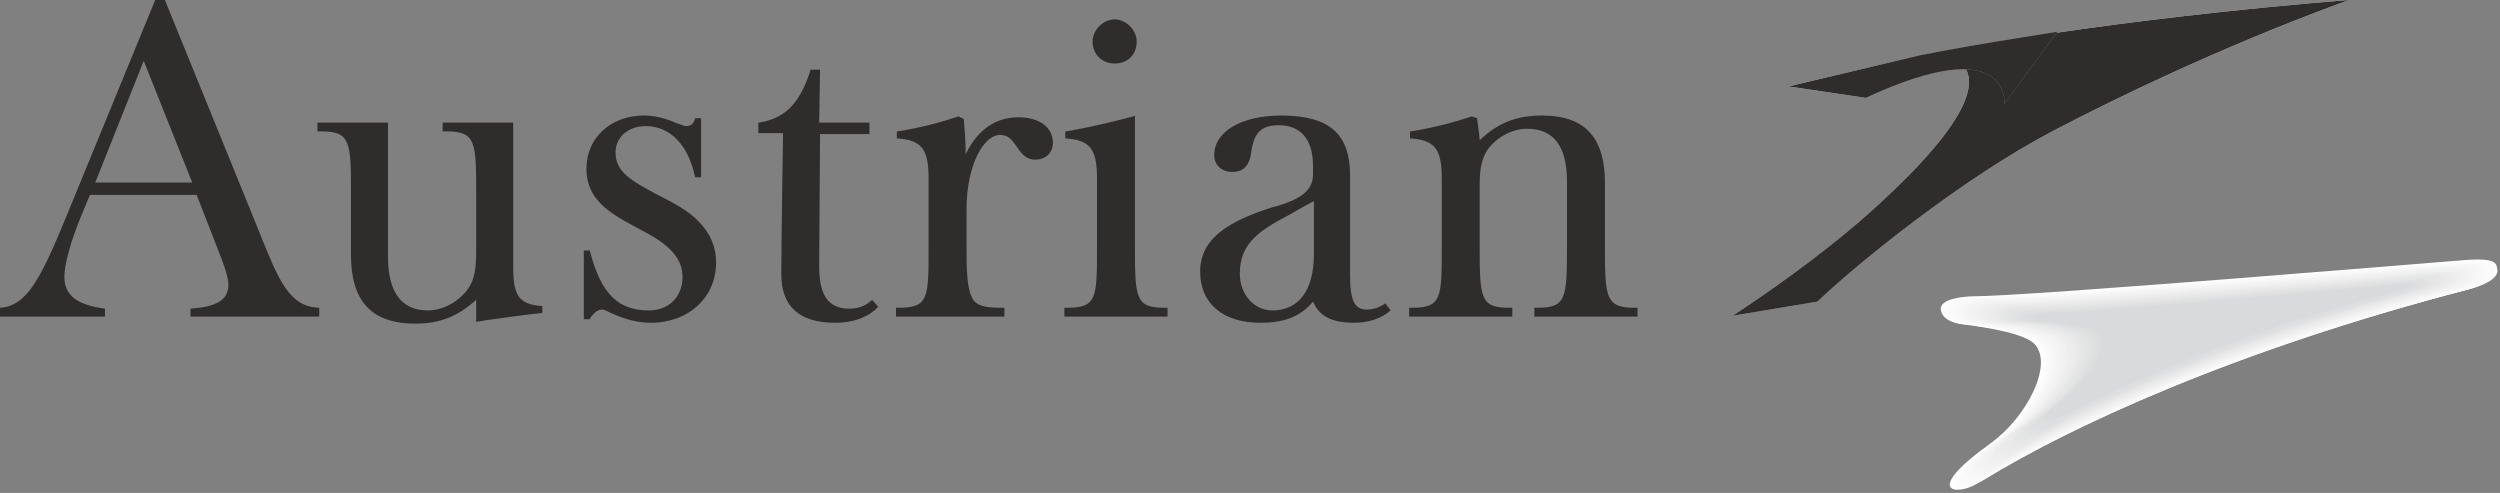 <svg width="142" height="28" viewBox="0 0 142 28" fill="none" xmlns="http://www.w3.org/2000/svg">
<rect x="0" y="0" width="142" height="28" fill="#808080" stroke="none"/>
<g clip-path="url(#clip0)">
<path d="M78.987 17.631C78.486 18.082 77.735 18.333 76.933 18.333C75.581 18.333 74.93 17.932 74.579 17.131C73.828 18.032 72.876 18.333 71.574 18.333C69.52 18.333 68.168 17.281 68.168 15.428C68.168 13.474 69.921 12.522 72.275 11.771L72.475 11.721C73.678 11.37 74.579 10.919 74.579 9.918V9.417C74.579 7.914 73.878 7.113 72.626 7.113C71.624 7.113 71.223 7.564 71.073 8.615C71.023 9.166 70.773 9.767 70.021 9.767C69.37 9.767 68.969 9.367 68.969 8.816C68.969 7.463 70.522 6.562 72.776 6.562C75.581 6.562 76.683 7.664 76.683 9.968V15.578C76.683 17.081 76.933 17.581 77.635 17.581C77.985 17.581 78.336 17.481 78.686 17.231L78.987 17.631ZM74.629 14.426V11.42C74.178 11.671 73.778 11.871 73.377 12.122C71.674 13.023 70.422 13.725 70.422 15.528C70.422 16.73 71.223 17.631 72.275 17.631C73.778 17.631 74.629 16.48 74.629 14.426Z" fill="#2F2C2C"/>
<path d="M5.41 10.368H10.919L8.164 3.456L5.41 10.368ZM11.17 11.07H5.109L4.608 12.272C4.007 13.725 3.656 15.027 3.656 15.728C3.656 16.83 4.458 17.331 5.96 17.531V17.982H0V17.481C1.803 17.381 2.605 15.127 4.558 10.368L8.816 0H9.366L14.726 13.174C15.828 15.928 16.429 17.431 18.132 17.481V17.982H10.819V17.531C12.222 17.431 12.973 17.081 12.973 16.179C12.973 15.728 12.722 15.027 12.322 14.025L11.17 11.07Z" fill="#2F2C2C"/>
<path d="M29.051 6.962H25.144V7.463H25.344C26.997 7.463 27.047 8.014 27.047 10.869V14.175C27.047 15.227 26.997 15.928 26.446 16.58C25.895 17.231 25.094 17.631 24.292 17.631C22.79 17.631 22.038 16.58 22.038 14.576V6.962H18.031V7.463H18.232C19.884 7.463 19.935 8.014 19.935 10.869V14.476C19.935 16.98 20.986 18.383 23.591 18.383C25.044 18.383 26.045 17.932 27.047 17.03C27.047 17.281 27.047 18.283 27.047 18.283L27.648 18.182C28.75 18.032 29.752 17.882 30.754 17.782H30.804V17.381H30.754C29.501 17.281 29.151 16.83 29.151 15.177V6.962H29.051Z" fill="#2F2C2C"/>
<path d="M33.31 9.567C33.31 11.571 34.963 12.272 36.716 13.224C37.919 13.875 38.77 14.626 38.77 15.728C38.77 16.83 38.019 17.631 36.867 17.631C35.164 17.631 34.162 16.78 33.511 14.275V14.226H33.16V18.132H33.511V18.082C33.761 17.732 33.962 17.581 34.212 17.581C34.312 17.581 34.513 17.682 34.713 17.782C35.164 17.982 35.965 18.333 36.967 18.333C39.121 18.333 40.673 16.88 40.673 14.927C40.673 13.975 40.323 13.224 39.672 12.572C39.171 12.021 38.269 11.521 37.267 11.02C35.865 10.268 34.963 9.767 34.963 8.666C34.963 7.764 35.715 7.163 36.666 7.163C38.019 7.163 39.071 8.165 39.471 10.018V10.068H39.822V6.712H39.471V6.762C39.371 7.063 39.221 7.163 38.97 7.163C38.87 7.163 38.67 7.063 38.469 7.013C38.019 6.812 37.368 6.562 36.566 6.562C34.713 6.562 33.31 7.814 33.31 9.567Z" fill="#2F2C2C"/>
<path d="M49.886 17.431C49.285 18.032 48.484 18.333 47.432 18.333C45.378 18.333 44.377 17.381 44.377 15.578C44.377 13.875 44.477 7.563 44.477 7.563H43.074V6.962H43.124C44.627 6.712 45.428 5.86 46.029 4.007V3.957H46.48H46.58L46.53 6.962H49.385V7.614H46.58L46.53 14.826V15.127C46.53 16.68 46.981 17.531 48.233 17.531C48.734 17.531 49.185 17.381 49.536 17.03L49.886 17.431Z" fill="#2F2C2C"/>
<path d="M54.447 6.612C53.395 6.962 52.243 7.263 50.991 7.463H50.941V7.864H50.991C52.343 7.964 52.744 8.465 52.744 10.118V14.025C52.744 16.93 52.744 17.481 51.041 17.481H50.891V17.982H57.051V17.481H56.851C55.849 17.481 55.399 17.331 55.198 16.88C54.948 16.379 54.898 15.478 54.898 14.125V11.921C54.898 9.317 55.899 7.664 56.801 7.664C57.252 7.664 57.452 7.914 57.703 8.265C57.953 8.615 58.203 9.066 58.805 9.066C59.406 9.066 59.806 8.665 59.806 8.114C59.806 7.213 59.005 6.662 57.853 6.662C56.601 6.662 55.549 7.313 54.848 8.766C54.848 7.964 54.797 7.413 54.747 6.812V6.762L54.447 6.612Z" fill="#2F2C2C"/>
<path d="M62.059 2.354C62.059 3.106 62.61 3.607 63.311 3.607C64.062 3.607 64.563 3.106 64.563 2.354C64.563 1.703 63.962 1.102 63.311 1.102C62.66 1.102 62.059 1.703 62.059 2.354Z" fill="#2F2C2C"/>
<path d="M64.364 6.612C63.212 6.912 62.01 7.213 60.557 7.463H60.507V7.864H60.557C61.91 7.964 62.31 8.465 62.31 10.118V14.025C62.31 16.93 62.31 17.481 60.607 17.481H60.457V17.982H66.317V17.481H66.167C64.514 17.481 64.464 16.98 64.464 14.025V6.562L64.364 6.612Z" fill="#2F2C2C"/>
<path d="M83.595 6.612C82.543 6.962 81.391 7.263 80.139 7.463H80.089V7.864H80.139C81.492 7.964 81.892 8.465 81.892 10.118V14.025C81.892 16.93 81.892 17.481 80.189 17.481H80.039V17.982H85.899V17.481H85.749C84.096 17.481 84.046 16.98 84.046 14.025V10.569C84.046 9.717 84.096 9.016 84.597 8.365C85.148 7.714 85.95 7.313 86.751 7.313C88.254 7.313 89.005 8.315 89.005 10.319V14.025C89.005 16.98 88.955 17.481 87.302 17.481H87.152V17.982H93.012V17.481H92.862C91.209 17.481 91.159 16.93 91.159 14.025V10.369C91.159 7.964 90.157 6.562 87.602 6.562C86.15 6.562 85.098 6.962 84.046 7.964C84.046 7.764 83.896 6.712 83.896 6.712L83.595 6.612Z" fill="#2F2C2C"/>
<path d="M112.098 16.83C111.697 16.83 110.094 16.93 110.244 17.631C110.395 18.333 111.346 18.383 111.597 18.433C111.847 18.483 114.702 18.784 115.504 19.485C116.706 20.587 115.153 23.692 113.049 25.195C109.142 28 111.146 28.15 112.248 27.499C117.507 24.243 126.974 19.885 140.247 16.429C140.247 16.429 141.95 16.029 141.85 15.327C141.8 14.977 141.85 14.626 139.947 14.776C138.043 14.927 115.103 16.83 112.098 16.83Z" fill="#FEFEFE"/>
<path d="M112.244 16.88C111.894 16.88 110.291 16.98 110.391 17.681C110.541 18.383 111.493 18.433 111.744 18.433C111.994 18.483 114.849 18.783 115.6 19.485C116.803 20.587 115.2 23.642 113.146 25.145C109.339 27.85 111.343 28 112.395 27.399C117.504 24.243 126.92 19.885 140.043 16.479C140.043 16.479 141.746 16.079 141.646 15.377C141.596 15.027 141.646 14.676 139.793 14.826C137.89 14.977 115.25 16.88 112.244 16.88Z" fill="#FDFDFD"/>
<path d="M112.446 16.88C112.095 16.88 110.492 16.98 110.643 17.681C110.793 18.333 111.745 18.383 112.045 18.433C112.296 18.483 115.101 18.784 115.852 19.485C117.004 20.587 115.451 23.592 113.398 25.095C109.691 27.75 111.644 27.9 112.696 27.249C117.655 24.193 126.971 19.835 139.994 16.479C139.994 16.479 141.697 16.079 141.597 15.428C141.547 15.077 141.597 14.776 139.744 14.927C137.74 15.027 115.351 16.88 112.446 16.88Z" fill="#FBFBFC"/>
<path d="M112.598 16.93C112.248 16.93 110.645 17.03 110.795 17.681C110.945 18.333 111.897 18.383 112.198 18.433C112.448 18.483 115.253 18.784 115.954 19.485C117.056 20.587 115.503 23.542 113.45 25.045C109.843 27.649 111.747 27.8 112.799 27.148C117.607 24.193 126.873 19.885 139.746 16.529C139.746 16.529 141.449 16.129 141.349 15.478C141.299 15.127 141.349 14.826 139.496 14.977C137.642 15.077 115.503 16.93 112.598 16.93Z" fill="#FAFAFA"/>
<path d="M112.749 16.98C112.399 16.98 110.846 17.081 110.946 17.732C111.046 18.383 112.098 18.383 112.349 18.433C112.599 18.483 115.354 18.784 116.055 19.485C117.157 20.637 115.604 23.492 113.551 24.945C110.044 27.449 111.898 27.599 112.95 26.998C117.608 24.143 126.824 19.835 139.546 16.479C139.546 16.479 141.249 16.079 141.149 15.478C141.099 15.127 141.149 14.877 139.346 14.977C137.493 15.127 115.604 16.98 112.749 16.98Z" fill="#F9F9F9"/>
<path d="M112.898 16.98C112.547 16.98 110.994 17.081 111.094 17.732C111.195 18.383 112.247 18.383 112.497 18.433C112.747 18.483 115.502 18.784 116.153 19.485C117.205 20.637 115.653 23.442 113.649 24.894C110.243 27.349 112.096 27.499 113.098 26.848C117.606 24.093 126.772 19.785 139.394 16.479C139.394 16.479 141.097 16.079 140.947 15.478C140.897 15.127 140.947 14.877 139.144 15.027C137.391 15.177 115.753 16.98 112.898 16.98Z" fill="#F8F8F8"/>
<path d="M113.048 17.03C112.698 17.03 111.145 17.131 111.295 17.732C111.396 18.333 112.447 18.383 112.698 18.383C112.948 18.433 115.653 18.733 116.304 19.435C117.306 20.587 115.753 23.342 113.8 24.794C110.494 27.198 112.297 27.299 113.299 26.698C117.657 24.043 126.773 19.785 139.245 16.529C139.245 16.529 140.948 16.129 140.797 15.528C140.747 15.177 140.797 14.977 138.994 15.077C137.241 15.227 115.903 17.03 113.048 17.03Z" fill="#F6F7F7"/>
<path d="M113.199 17.03C112.849 17.03 111.346 17.131 111.446 17.732C111.546 18.333 112.598 18.333 112.849 18.383C113.099 18.433 115.804 18.683 116.405 19.435C117.407 20.587 115.854 23.291 113.901 24.744C110.645 27.048 112.448 27.198 113.45 26.597C117.707 23.993 126.723 19.735 139.045 16.529C139.045 16.529 140.748 16.129 140.598 15.578C140.547 15.277 140.598 15.027 138.844 15.177C137.091 15.277 116.004 17.03 113.199 17.03Z" fill="#F5F5F6"/>
<path d="M113.348 17.08C112.997 17.08 111.494 17.181 111.595 17.782C111.695 18.383 112.747 18.383 112.997 18.433C113.248 18.483 115.902 18.733 116.503 19.485C117.455 20.637 115.902 23.291 113.999 24.694C110.893 26.948 112.646 27.048 113.598 26.447C117.655 23.993 126.621 19.735 138.843 16.529C138.843 16.529 140.495 16.129 140.395 15.578C140.345 15.277 140.395 15.027 138.642 15.177C136.989 15.327 116.153 17.08 113.348 17.08Z" fill="#F4F4F5"/>
<path d="M113.549 17.131C113.199 17.131 111.696 17.231 111.846 17.782C111.947 18.333 113.049 18.383 113.299 18.383C113.549 18.433 116.204 18.683 116.755 19.435C117.657 20.587 116.154 23.191 114.201 24.594C111.195 26.798 112.898 26.898 113.85 26.297C117.757 23.943 126.673 19.685 138.744 16.529C138.744 16.529 140.397 16.129 140.297 15.628C140.246 15.327 140.297 15.127 138.543 15.227C136.84 15.377 116.254 17.131 113.549 17.131Z" fill="#F3F3F3"/>
<path d="M113.7 17.131C113.35 17.131 111.897 17.231 111.997 17.782C112.097 18.333 113.199 18.333 113.45 18.383C113.7 18.433 116.305 18.683 116.856 19.435C117.707 20.587 116.205 23.141 114.301 24.544C111.346 26.648 113.049 26.748 114.001 26.197C117.807 23.943 126.623 19.685 138.594 16.58C138.594 16.58 140.247 16.179 140.147 15.678C140.097 15.377 140.097 15.177 138.394 15.327C136.691 15.428 116.405 17.131 113.7 17.131Z" fill="#F2F2F2"/>
<path d="M113.849 17.181C113.498 17.181 112.045 17.281 112.146 17.832C112.246 18.383 113.348 18.383 113.598 18.383C113.849 18.433 116.403 18.683 116.954 19.435C117.806 20.587 116.253 23.091 114.4 24.444C111.545 26.497 113.197 26.598 114.149 25.996C117.806 23.843 126.571 19.635 138.392 16.529C138.392 16.529 140.045 16.129 139.945 15.628C139.894 15.327 139.894 15.177 138.242 15.277C136.589 15.478 116.503 17.181 113.849 17.181Z" fill="#F0F1F1"/>
<path d="M113.998 17.231C113.647 17.231 112.245 17.331 112.345 17.832C112.445 18.333 113.547 18.333 113.798 18.383C114.048 18.433 116.602 18.683 117.103 19.435C117.905 20.587 116.402 23.041 114.549 24.393C111.794 26.397 113.447 26.447 114.348 25.896C117.855 23.792 126.57 19.635 138.241 16.579C138.241 16.579 139.893 16.179 139.793 15.728C139.743 15.428 139.743 15.277 138.09 15.428C136.437 15.528 116.653 17.231 113.998 17.231Z" fill="#EFF0F0"/>
<path d="M114.15 17.231C113.8 17.231 112.397 17.331 112.497 17.832C112.597 18.333 113.699 18.333 113.95 18.383C114.2 18.433 116.705 18.683 117.206 19.435C117.957 20.587 116.454 22.991 114.651 24.343C111.996 26.247 113.599 26.347 114.501 25.796C117.857 23.792 126.472 19.635 138.042 16.63C138.042 16.63 139.695 16.229 139.595 15.778C139.545 15.477 139.545 15.377 137.892 15.477C136.289 15.578 116.755 17.231 114.15 17.231Z" fill="#EEEEEF"/>
<path d="M114.303 17.281C113.952 17.281 112.549 17.381 112.65 17.882C112.75 18.383 113.902 18.383 114.102 18.383C114.353 18.433 116.857 18.683 117.308 19.385C118.059 20.537 116.506 22.891 114.703 24.243C112.149 26.097 113.701 26.147 114.603 25.646C117.809 23.742 126.374 19.585 137.844 16.63C137.844 16.63 139.497 16.229 139.397 15.828C139.347 15.528 139.347 15.428 137.744 15.528C136.191 15.628 116.907 17.281 114.303 17.281Z" fill="#EDEDEE"/>
<path d="M114.452 17.331C114.151 17.331 112.749 17.431 112.849 17.932C112.949 18.383 114.101 18.383 114.301 18.433C114.552 18.483 117.006 18.733 117.457 19.435C118.158 20.587 116.656 22.891 114.852 24.193C112.398 25.996 113.901 26.047 114.852 25.495C117.908 23.692 126.423 19.585 137.743 16.63C137.743 16.63 139.396 16.229 139.295 15.828C139.245 15.528 139.245 15.428 137.643 15.578C136.04 15.678 117.056 17.331 114.452 17.331Z" fill="#ECECEC"/>
<path d="M114.651 17.331C114.35 17.331 112.948 17.381 113.048 17.882C113.148 18.333 114.3 18.333 114.551 18.333C114.801 18.383 117.255 18.633 117.656 19.334C118.307 20.487 116.805 22.741 115.052 24.043C112.697 25.746 114.2 25.796 115.102 25.295C118.007 23.592 126.472 19.485 137.641 16.58C137.641 16.58 139.244 16.179 139.194 15.778C139.144 15.478 139.144 15.428 137.541 15.528C135.888 15.728 117.155 17.331 114.651 17.331Z" fill="#EAEBEB"/>
<path d="M114.799 17.381C114.499 17.381 113.096 17.431 113.197 17.932C113.297 18.383 114.449 18.333 114.699 18.383C114.95 18.433 117.354 18.683 117.755 19.384C118.406 20.537 116.903 22.741 115.15 24.043C112.896 25.696 114.349 25.746 115.25 25.245C118.005 23.642 126.42 19.535 137.439 16.63C137.439 16.63 139.042 16.229 138.992 15.878C138.942 15.578 138.942 15.528 137.389 15.678C135.786 15.778 117.304 17.381 114.799 17.381Z" fill="#E9EAEA"/>
<path d="M114.953 17.381C114.652 17.381 113.3 17.431 113.4 17.932C113.5 18.333 114.652 18.333 114.902 18.383C115.153 18.433 117.557 18.683 117.908 19.385C118.509 20.537 117.006 22.691 115.303 23.993C113.149 25.596 114.552 25.646 115.453 25.095C118.058 23.592 126.373 19.485 137.292 16.63C137.292 16.63 138.895 16.229 138.845 15.878C138.795 15.578 138.795 15.578 137.242 15.678C135.639 15.828 117.407 17.381 114.953 17.381Z" fill="#E8E8E9"/>
<path d="M115.101 17.431C114.8 17.431 113.448 17.481 113.548 17.932C113.648 18.333 114.851 18.333 115.051 18.333C115.251 18.383 117.655 18.633 118.006 19.334C118.557 20.486 117.054 22.59 115.402 23.843C113.348 25.345 114.7 25.395 115.602 24.894C118.056 23.492 126.321 19.435 137.14 16.58C137.14 16.58 138.743 16.179 138.693 15.878C138.642 15.578 138.642 15.578 137.09 15.678C135.487 15.878 117.555 17.431 115.101 17.431Z" fill="#E7E7E8"/>
<path d="M115.253 17.481C114.953 17.481 113.6 17.531 113.701 17.982C113.801 18.383 115.003 18.333 115.203 18.383C115.404 18.433 117.808 18.683 118.108 19.384C118.609 20.537 117.157 22.59 115.454 23.843C113.5 25.295 114.853 25.345 115.704 24.844C118.008 23.542 126.223 19.485 136.891 16.68C136.891 16.68 138.494 16.279 138.444 15.978C138.394 15.678 138.394 15.728 136.891 15.828C135.389 15.928 117.658 17.481 115.253 17.481Z" fill="#E5E6E7"/>
<path d="M115.403 17.481C115.102 17.481 113.8 17.531 113.9 17.982C114 18.333 115.202 18.333 115.403 18.333C115.603 18.383 117.957 18.583 118.258 19.334C118.759 20.486 117.256 22.49 115.603 23.742C113.75 25.145 115.052 25.145 115.904 24.644C118.057 23.392 126.222 19.384 136.74 16.63C136.74 16.63 138.343 16.229 138.243 15.928C138.193 15.678 138.193 15.678 136.69 15.778C135.238 15.978 117.807 17.481 115.403 17.481Z" fill="#E4E5E6"/>
<path d="M115.551 17.531C115.251 17.531 113.948 17.581 114.048 17.982C114.099 18.333 115.351 18.333 115.601 18.333C115.802 18.383 118.106 18.583 118.406 19.334C118.857 20.486 117.404 22.44 115.751 23.692C113.998 24.994 115.251 25.045 116.102 24.544C118.106 23.392 126.22 19.384 136.588 16.68C136.588 16.68 138.191 16.279 138.091 16.029C138.041 15.778 138.041 15.778 136.538 15.928C135.085 15.978 117.905 17.531 115.551 17.531Z" fill="#E3E4E4"/>
<path d="M115.75 17.581C115.45 17.581 114.197 17.631 114.248 18.032C114.298 18.383 115.55 18.333 115.8 18.383C116.001 18.433 118.305 18.633 118.555 19.384C118.956 20.537 117.503 22.44 115.9 23.642C114.248 24.894 115.45 24.894 116.301 24.444C118.154 23.392 126.169 19.435 136.487 16.73C136.487 16.73 138.09 16.329 137.989 16.079C137.939 15.828 137.939 15.878 136.487 15.978C134.984 16.029 118.054 17.581 115.75 17.581Z" fill="#E2E2E3"/>
<path d="M115.904 17.581C115.603 17.581 114.351 17.631 114.451 18.032C114.501 18.333 115.803 18.333 116.004 18.333C116.204 18.383 118.458 18.583 118.708 19.334C119.109 20.486 117.607 22.34 116.054 23.542C114.501 24.694 115.703 24.744 116.505 24.243C118.208 23.291 126.172 19.334 136.34 16.68C136.34 16.68 137.892 16.279 137.842 16.029C137.792 15.778 137.792 15.828 136.34 15.928C134.837 16.079 118.208 17.581 115.904 17.581Z" fill="#E1E1E2"/>
<path d="M116.052 17.631C115.751 17.631 114.499 17.681 114.599 18.032C114.65 18.333 115.952 18.283 116.152 18.333C116.353 18.383 118.606 18.583 118.807 19.334C119.157 20.486 117.705 22.29 116.102 23.492C114.65 24.594 115.802 24.594 116.603 24.143C118.156 23.291 126.07 19.334 136.087 16.73C136.087 16.73 137.64 16.329 137.59 16.129C137.54 15.878 137.54 15.979 136.087 16.079C134.685 16.129 118.306 17.631 116.052 17.631Z" fill="#DFE0E1"/>
<path d="M116.204 17.682C115.904 17.682 114.701 17.732 114.752 18.082C114.802 18.383 116.104 18.333 116.304 18.383C116.505 18.433 118.708 18.633 118.909 19.385C119.209 20.537 117.757 22.29 116.204 23.492C114.852 24.544 115.954 24.544 116.755 24.093C118.158 23.342 126.021 19.385 135.889 16.83C135.889 16.83 137.441 16.429 137.391 16.229C137.341 15.979 137.341 16.079 135.939 16.179C134.586 16.179 118.458 17.682 116.204 17.682Z" fill="#DEDFE0"/>
<path d="M116.354 17.681C116.053 17.681 114.851 17.732 114.951 18.082C115.001 18.333 116.304 18.333 116.504 18.333C116.704 18.383 118.908 18.583 119.058 19.334C119.359 20.486 117.856 22.189 116.354 23.342C115.101 24.293 116.153 24.293 116.955 23.843C118.207 23.191 126.021 19.284 135.738 16.73C135.738 16.73 137.291 16.329 137.24 16.179C137.19 15.928 137.19 16.029 135.788 16.179C134.436 16.229 118.558 17.681 116.354 17.681Z" fill="#DDDEDF"/>
<path d="M116.502 17.732C116.251 17.732 114.999 17.782 115.099 18.082C115.15 18.333 116.452 18.283 116.652 18.333C116.853 18.383 119.006 18.583 119.157 19.284C119.407 20.436 117.954 22.089 116.452 23.241C115.3 24.143 116.352 24.143 117.103 23.692C118.205 23.091 125.918 19.234 135.585 16.73C135.585 16.73 137.138 16.329 137.088 16.179C137.038 15.928 137.038 16.079 135.636 16.179C134.283 16.279 118.706 17.732 116.502 17.732Z" fill="#DCDDDD"/>
<path d="M116.654 17.732C116.404 17.732 115.201 17.782 115.252 18.082C115.302 18.333 116.654 18.283 116.854 18.283C117.055 18.333 119.208 18.533 119.309 19.234C119.509 20.386 118.056 21.989 116.604 23.141C115.552 23.993 116.554 23.943 117.305 23.542C118.257 23.041 125.92 19.184 135.437 16.73C135.437 16.73 136.99 16.329 136.94 16.179C136.89 15.928 136.89 16.079 135.537 16.179C134.185 16.329 118.808 17.732 116.654 17.732Z" fill="#DADBDC"/>
<path d="M136.788 16.229C136.738 15.979 136.738 16.179 135.386 16.279C134.033 16.379 118.957 17.782 116.853 17.782C116.603 17.782 115.401 17.832 115.451 18.132C115.501 18.333 116.853 18.283 117.054 18.333C117.254 18.383 119.358 18.583 119.458 19.284C119.608 20.436 118.156 21.989 116.753 23.141C115.801 23.893 116.753 23.893 117.504 23.442C118.306 23.041 125.919 19.184 135.286 16.73C135.286 16.78 136.838 16.379 136.788 16.229Z" fill="#D9DADB"/>
<path d="M133.434 0C133.434 0 120.661 0.952 110.293 2.955C110.293 2.955 109.491 3.106 108.99 3.206C108.99 3.206 110.844 2.905 111.445 3.606C112.046 4.308 112.947 6.161 105.635 12.572C103.18 14.676 100.475 16.58 98.422 17.932L103.23 17.131C105.484 14.977 111.395 10.168 116.654 7.413C125.52 2.805 132.482 0.351 133.434 0C133.484 0.05 133.434 0 133.434 0Z" fill="url(#paint0_linear)"/>
<path d="M133.434 0C133.434 0 120.661 0.952 110.293 2.955C110.293 2.955 109.491 3.106 108.99 3.206C108.99 3.206 110.844 2.905 111.445 3.606C112.046 4.308 112.947 6.161 105.635 12.572C103.18 14.676 100.475 16.58 98.422 17.932L103.23 17.131C105.484 14.977 111.395 10.168 116.654 7.413C125.52 2.805 132.482 0.351 133.434 0C133.484 0.05 133.434 0 133.434 0Z" fill="#2F2C2C"/>
<path d="M101.577 4.909L105.984 5.56C114.249 1.703 113.848 5.911 113.848 5.911L116.854 1.803C114.65 2.154 112.446 2.504 110.292 2.905C110.292 2.905 109.491 3.055 108.99 3.156L101.577 4.909C101.527 4.909 101.527 4.909 101.577 4.909C101.527 4.909 101.527 4.909 101.577 4.909Z" fill="url(#paint1_linear)"/>
<path d="M101.577 4.909L105.984 5.56C114.249 1.703 113.848 5.911 113.848 5.911L116.854 1.803C114.65 2.154 112.446 2.504 110.292 2.905C110.292 2.905 109.491 3.055 108.99 3.156L101.577 4.909C101.527 4.909 101.527 4.909 101.577 4.909C101.527 4.909 101.527 4.909 101.577 4.909Z" fill="#2F2C2C"/>
</g>
<defs>
<linearGradient id="paint0_linear" x1="114.43" y1="1.987" x2="117.055" y2="14.335" gradientUnits="userSpaceOnUse">
<stop stop-color="white"/>
<stop offset="0.218" stop-color="#FCFCFC"/>
<stop offset="0.394" stop-color="#F2F2F2"/>
<stop offset="0.554" stop-color="#E1E2E2"/>
<stop offset="0.705" stop-color="#C9CACC"/>
<stop offset="0.725" stop-color="#C6C7C8"/>
</linearGradient>
<linearGradient id="paint1_linear" x1="101.514" y1="3.916" x2="116.881" y2="3.916" gradientUnits="userSpaceOnUse">
<stop stop-color="white"/>
<stop offset="0.089" stop-color="#FBFBFB"/>
<stop offset="0.18" stop-color="#EEEFEF"/>
<stop offset="0.274" stop-color="#DADADB"/>
<stop offset="0.368" stop-color="#BDBDBE"/>
<stop offset="0.462" stop-color="#98999A"/>
<stop offset="0.5" stop-color="#87888A"/>
</linearGradient>
<clipPath id="clip0">
<rect width="142" height="28" fill="white"/>
</clipPath>
</defs>
</svg>
